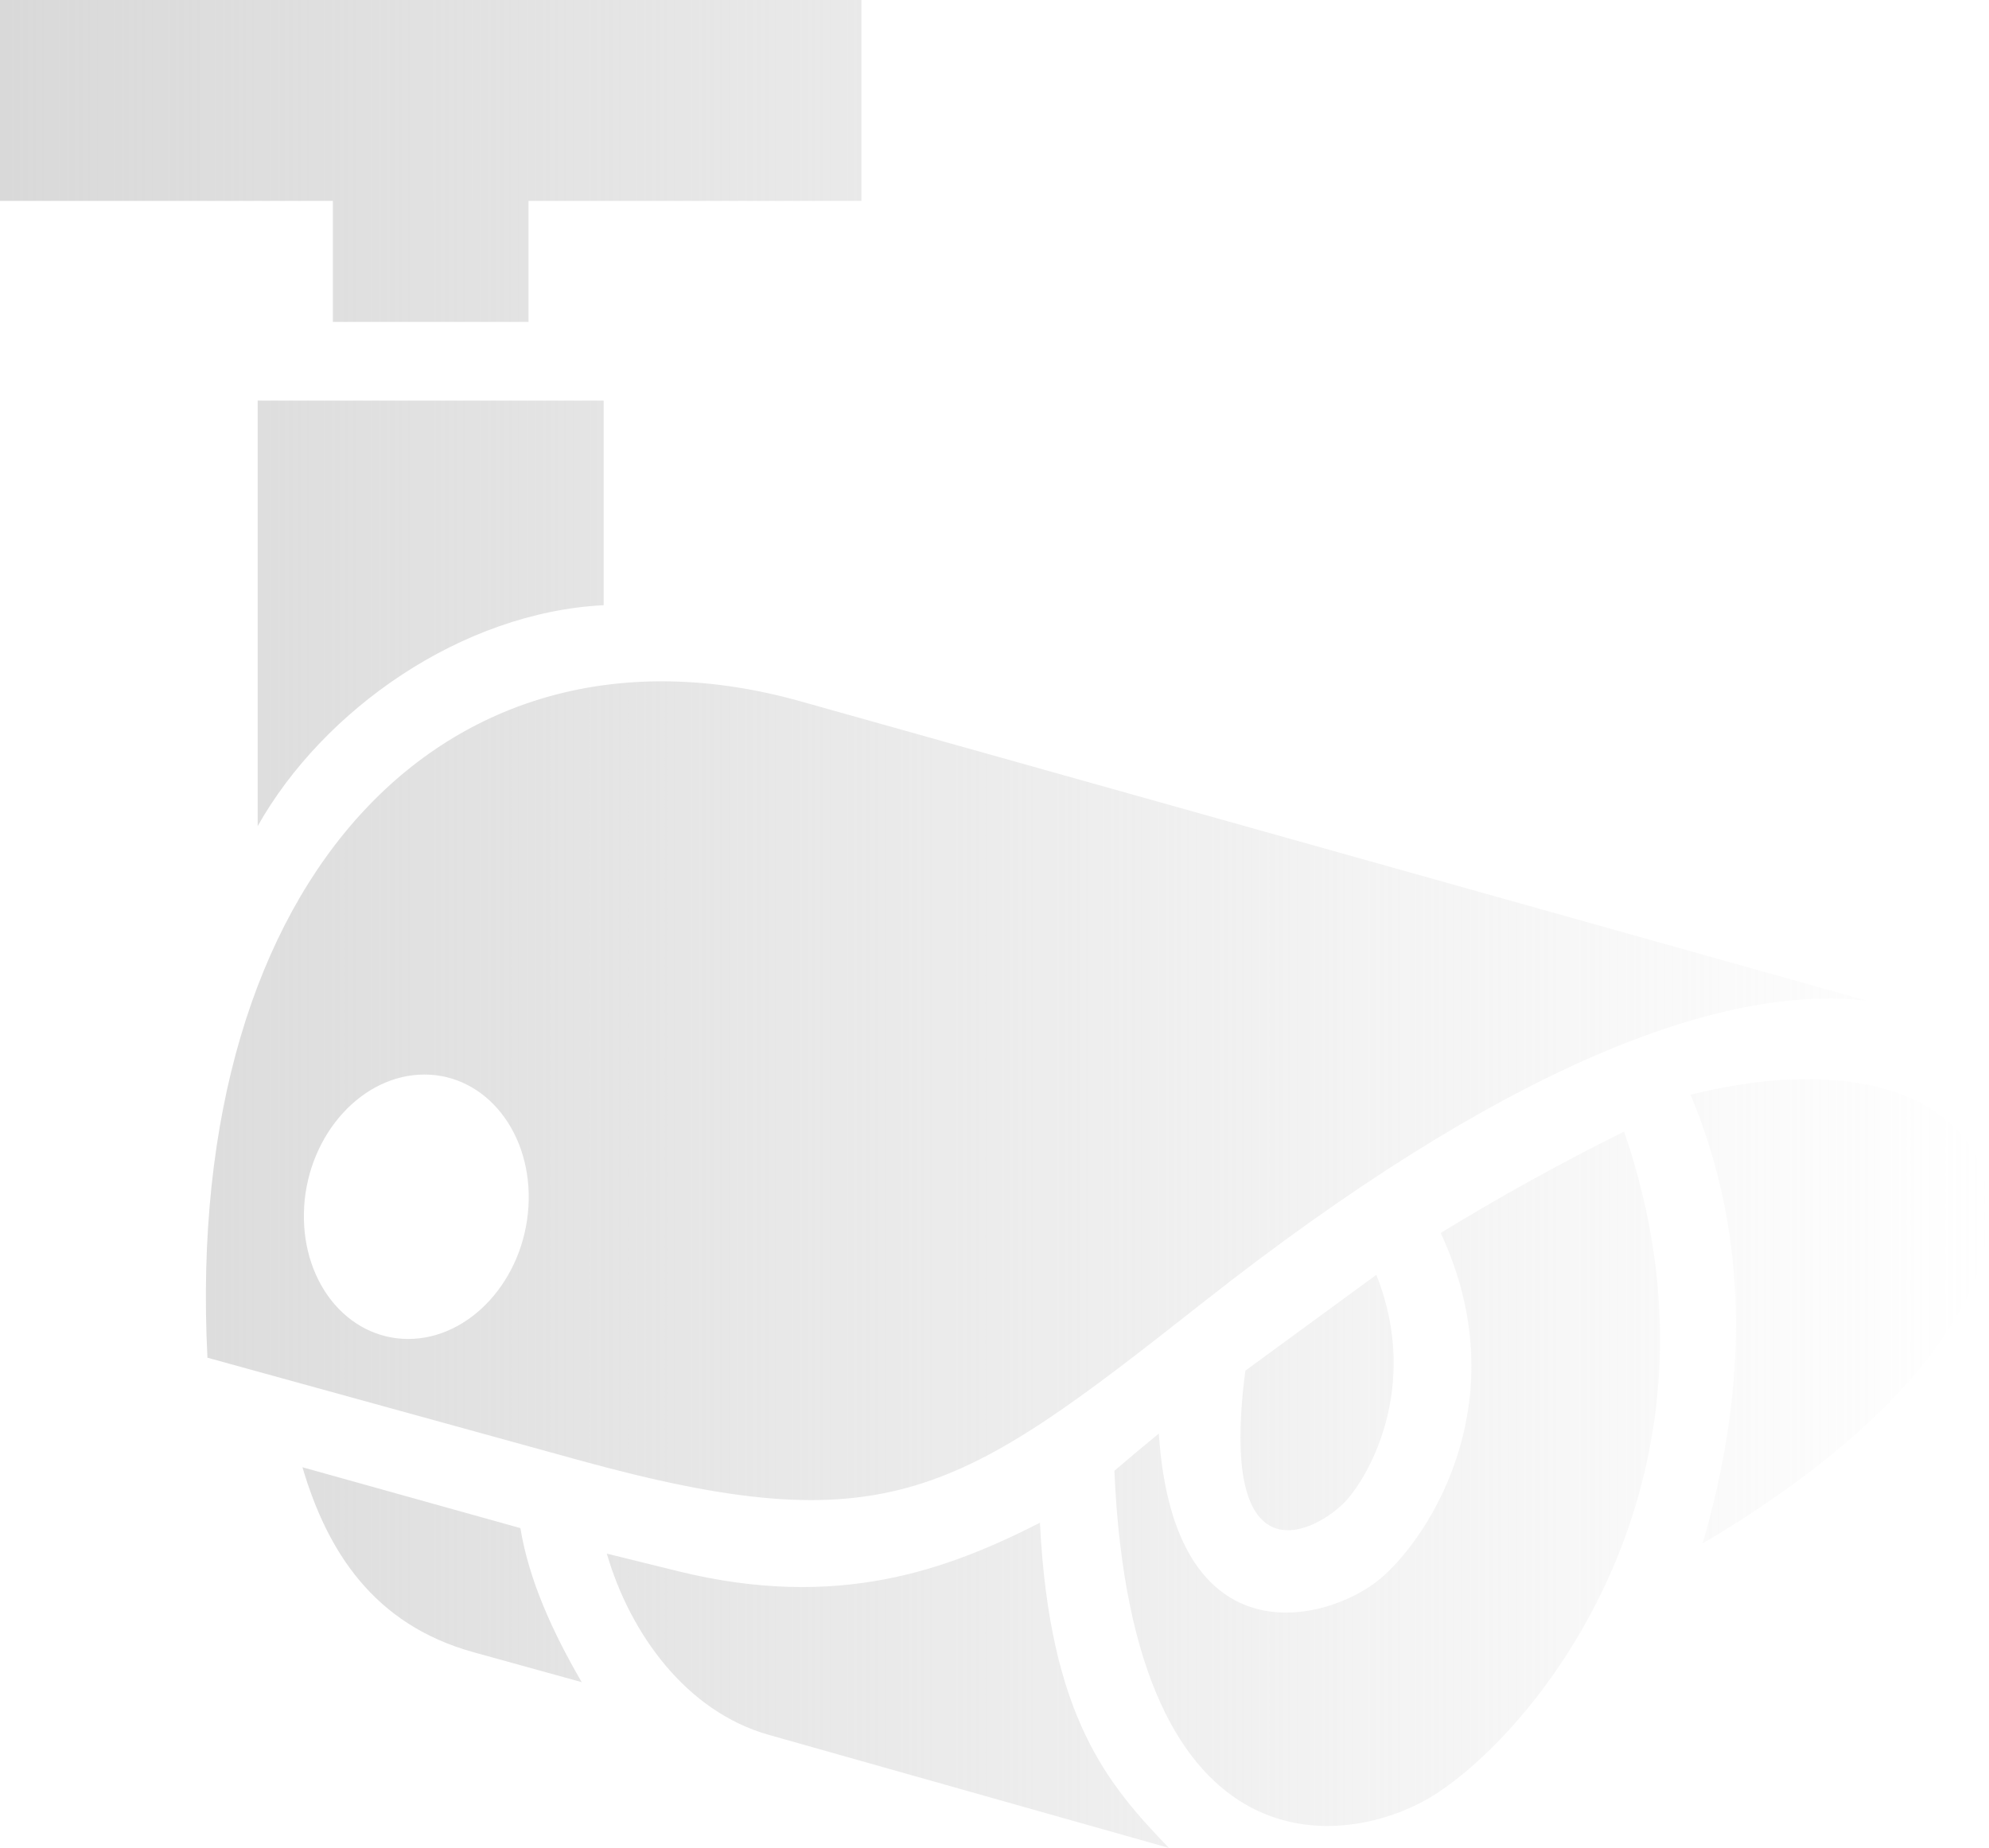 <?xml version="1.0" encoding="UTF-8" standalone="no"?>
<!-- Created with Inkscape (http://www.inkscape.org/) -->

<svg
   width="30.883mm"
   height="28.694mm"
   viewBox="0 0 30.883 28.694"
   version="1.1"
   id="svg1"
   xml:space="preserve"
   inkscape:version="1.3 (0e150ed6c4, 2023-07-21)"
   sodipodi:docname="logo.svg"
   xmlns:inkscape="http://www.inkscape.org/namespaces/inkscape"
   xmlns:sodipodi="http://sodipodi.sourceforge.net/DTD/sodipodi-0.dtd"
   xmlns:xlink="http://www.w3.org/1999/xlink"
   xmlns="http://www.w3.org/2000/svg"
   xmlns:svg="http://www.w3.org/2000/svg"><sodipodi:namedview
     id="namedview1"
     pagecolor="#505050"
     bordercolor="#eeeeee"
     borderopacity="1"
     inkscape:showpageshadow="0"
     inkscape:pageopacity="0"
     inkscape:pagecheckerboard="0"
     inkscape:deskcolor="#505050"
     inkscape:document-units="mm"
     inkscape:zoom="1.5037598"
     inkscape:cx="36.24249"
     inkscape:cy="226.43244"
     inkscape:window-width="2560"
     inkscape:window-height="1377"
     inkscape:window-x="3832"
     inkscape:window-y="384"
     inkscape:window-maximized="1"
     inkscape:current-layer="layer1" /><defs
     id="defs1"><linearGradient
       id="linearGradient3"
       inkscape:collect="always"><stop
         style="stop-color:#d9d9d9;stop-opacity:1;"
         offset="0"
         id="stop3" /><stop
         style="stop-color:#d9d9d9;stop-opacity:0;"
         offset="1"
         id="stop4" /></linearGradient><linearGradient
       inkscape:collect="always"
       xlink:href="#linearGradient3"
       id="linearGradient4"
       x1="25.502"
       y1="69.765"
       x2="56.385"
       y2="69.765"
       gradientUnits="userSpaceOnUse" /></defs><g
     inkscape:label="Layer 1"
     inkscape:groupmode="layer"
     id="layer1"
     transform="translate(-25.502,-55.418)"><path
       d="m 38.877,55.418 v 3.12 h -5.169 v 1.879 h -3.038 v -1.879 h -5.169 v -3.12 z m -4.002,6.22 h -5.372 v 6.608 c 1.019,-1.81 3.17,-3.32 5.372,-3.43 z m -4.65,12.519 c -0.034,0.545 0.118,1.067 0.42,1.452 0.303,0.385 0.732,0.601 1.194,0.601 0.962,0 1.798,-0.919 1.868,-2.053 0.07,-1.134 -0.653,-2.053 -1.615,-2.053 -0.962,0 -1.798,0.919 -1.868,2.053 z m 24.268,-3.198 c -2.262,-0.27 -5.659,1.017 -10.319,4.689 -3.797,2.993 -4.894,3.764 -9.689,2.442 l -5.762,-1.589 c -0.382,-7.542 3.792,-11.713 9.207,-10.193 z m -20.911,8.188 c 0.131,0.797 0.489,1.595 0.952,2.392 L 32.853,81.074 C 31.299,80.644 30.58,79.498 30.198,78.202 Z M 43.651,84.113 37.437,82.357 C 36.151,81.993 35.282,80.777 34.924,79.543 l 1.105,0.273 c 2.493,0.615 4.197,-0.029 5.62,-0.752 0.15,3.027 1.063,4.072 2.002,5.049 z m 3.221,-8.899 c 0.7,1.756 -0.143,3.191 -0.513,3.552 -0.503,0.492 -1.943,1.157 -1.52,-2.064 z m 3.847,-2.225 c 1.804,5.258 -1.201,9.134 -2.878,10.257 -1.322,0.885 -4.76,1.422 -5.036,-4.989 0.229,-0.197 0.459,-0.389 0.69,-0.578 0.237,3.585 2.653,2.919 3.442,2.251 0.781,-0.661 2.136,-2.794 0.934,-5.366 0.934,-0.571 1.883,-1.095 2.847,-1.574 z m 1.032,-0.572 c 5.286,-1.317 6.938,2.976 0.188,6.969 0.711,-2.447 0.727,-4.783 -0.188,-6.969 z"
       style="fill:url(#linearGradient4);fill-rule:evenodd;stroke:none;stroke-width:0.055"
       id="path853" /></g></svg>
